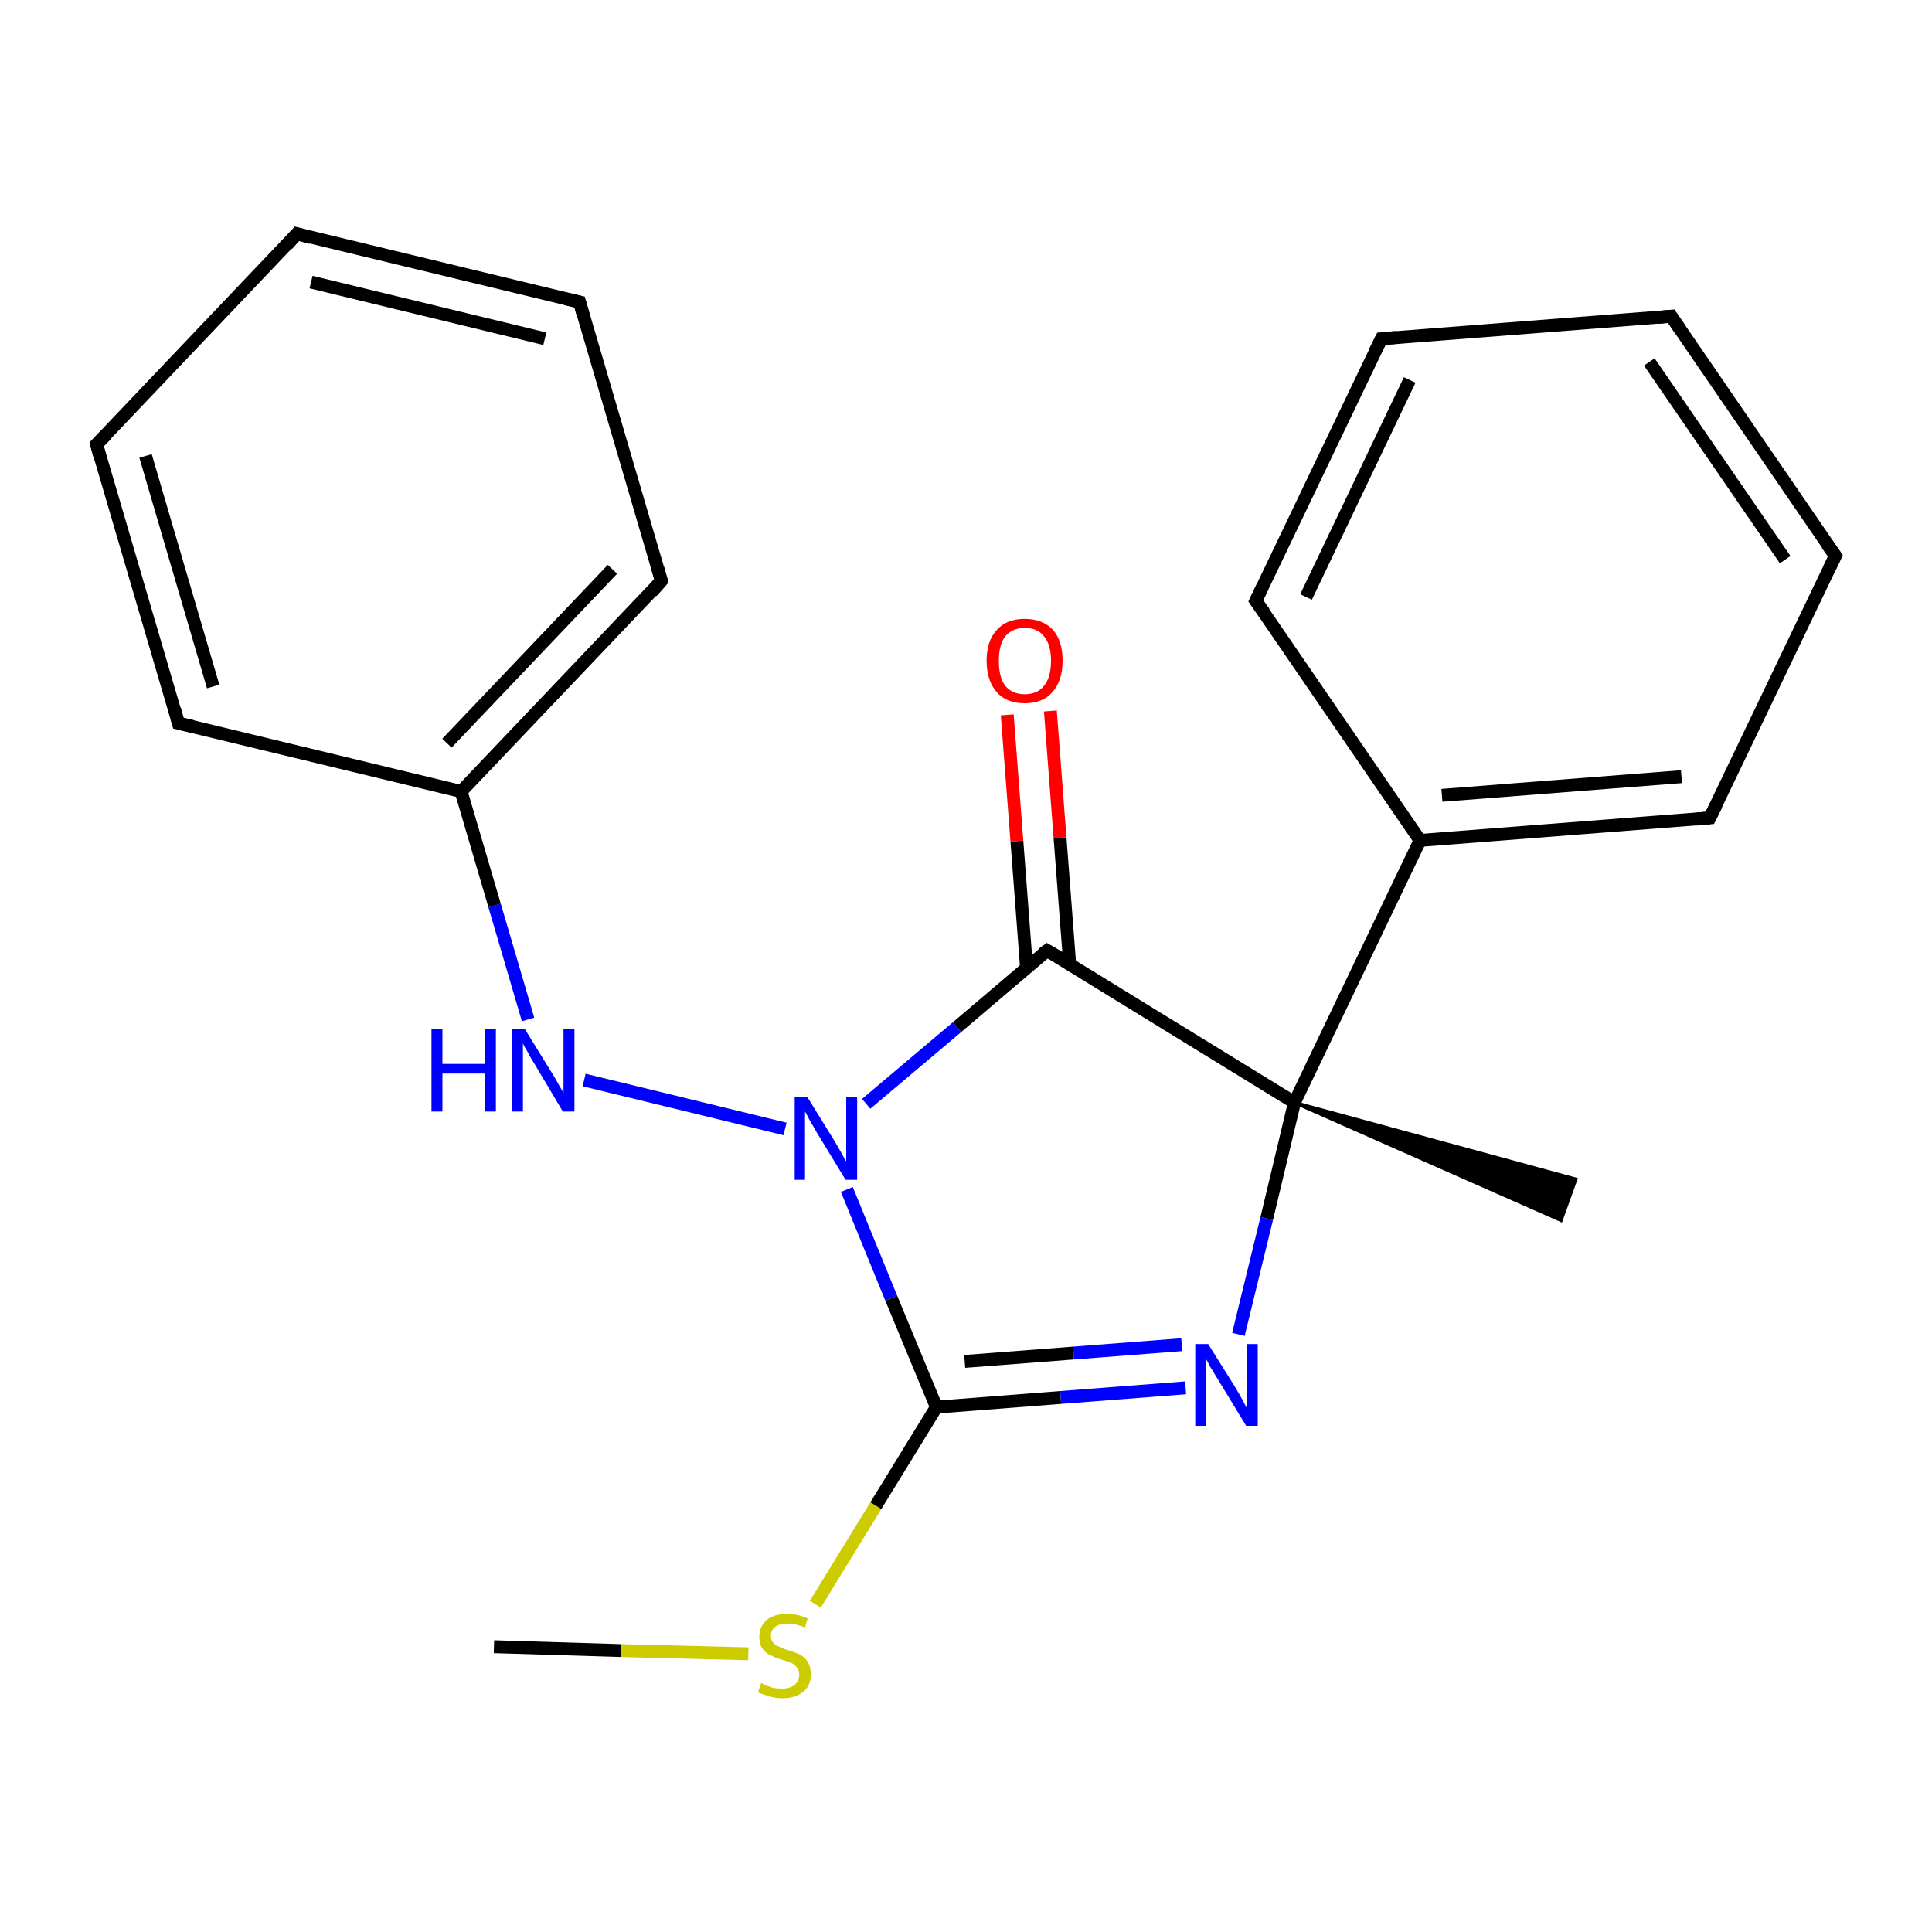 <?xml version='1.0' encoding='iso-8859-1'?>
<svg version='1.1' baseProfile='full'
              xmlns='http://www.w3.org/2000/svg'
                      xmlns:rdkit='http://www.rdkit.org/xml'
                      xmlns:xlink='http://www.w3.org/1999/xlink'
                  xml:space='preserve'
width='300px' height='300px' viewBox='0 0 300 300'>
<!-- END OF HEADER -->
<rect style='opacity:1.0;fill:#FFFFFF;stroke:none' width='300.0' height='300.0' x='0.0' y='0.0'> </rect>
<path class='bond-0 atom-0 atom-1' d='M 76.7,255.7 L 96.4,256.3' style='fill:none;fill-rule:evenodd;stroke:#000000;stroke-width:2.0px;stroke-linecap:butt;stroke-linejoin:miter;stroke-opacity:1' />
<path class='bond-0 atom-0 atom-1' d='M 96.4,256.3 L 116.2,256.8' style='fill:none;fill-rule:evenodd;stroke:#CCCC00;stroke-width:2.0px;stroke-linecap:butt;stroke-linejoin:miter;stroke-opacity:1' />
<path class='bond-1 atom-1 atom-2' d='M 126.6,249.1 L 136.0,233.8' style='fill:none;fill-rule:evenodd;stroke:#CCCC00;stroke-width:2.0px;stroke-linecap:butt;stroke-linejoin:miter;stroke-opacity:1' />
<path class='bond-1 atom-1 atom-2' d='M 136.0,233.8 L 145.4,218.5' style='fill:none;fill-rule:evenodd;stroke:#000000;stroke-width:2.0px;stroke-linecap:butt;stroke-linejoin:miter;stroke-opacity:1' />
<path class='bond-2 atom-2 atom-3' d='M 145.4,218.5 L 164.7,217.0' style='fill:none;fill-rule:evenodd;stroke:#000000;stroke-width:2.0px;stroke-linecap:butt;stroke-linejoin:miter;stroke-opacity:1' />
<path class='bond-2 atom-2 atom-3' d='M 164.7,217.0 L 184.1,215.5' style='fill:none;fill-rule:evenodd;stroke:#0000FF;stroke-width:2.0px;stroke-linecap:butt;stroke-linejoin:miter;stroke-opacity:1' />
<path class='bond-2 atom-2 atom-3' d='M 149.8,211.4 L 166.7,210.1' style='fill:none;fill-rule:evenodd;stroke:#000000;stroke-width:2.0px;stroke-linecap:butt;stroke-linejoin:miter;stroke-opacity:1' />
<path class='bond-2 atom-2 atom-3' d='M 166.7,210.1 L 183.5,208.8' style='fill:none;fill-rule:evenodd;stroke:#0000FF;stroke-width:2.0px;stroke-linecap:butt;stroke-linejoin:miter;stroke-opacity:1' />
<path class='bond-3 atom-3 atom-4' d='M 192.3,207.2 L 196.7,189.2' style='fill:none;fill-rule:evenodd;stroke:#0000FF;stroke-width:2.0px;stroke-linecap:butt;stroke-linejoin:miter;stroke-opacity:1' />
<path class='bond-3 atom-3 atom-4' d='M 196.7,189.2 L 201.0,171.2' style='fill:none;fill-rule:evenodd;stroke:#000000;stroke-width:2.0px;stroke-linecap:butt;stroke-linejoin:miter;stroke-opacity:1' />
<path class='bond-4 atom-4 atom-5' d='M 201.0,171.2 L 244.7,183.1 L 242.4,189.5 Z' style='fill:#000000;fill-rule:evenodd;fill-opacity:1;stroke:#000000;stroke-width:0.5px;stroke-linecap:butt;stroke-linejoin:miter;stroke-miterlimit:10;stroke-opacity:1;' />
<path class='bond-5 atom-4 atom-6' d='M 201.0,171.2 L 220.5,130.5' style='fill:none;fill-rule:evenodd;stroke:#000000;stroke-width:2.0px;stroke-linecap:butt;stroke-linejoin:miter;stroke-opacity:1' />
<path class='bond-6 atom-6 atom-7' d='M 220.5,130.5 L 265.5,127.0' style='fill:none;fill-rule:evenodd;stroke:#000000;stroke-width:2.0px;stroke-linecap:butt;stroke-linejoin:miter;stroke-opacity:1' />
<path class='bond-6 atom-6 atom-7' d='M 223.9,123.5 L 261.1,120.6' style='fill:none;fill-rule:evenodd;stroke:#000000;stroke-width:2.0px;stroke-linecap:butt;stroke-linejoin:miter;stroke-opacity:1' />
<path class='bond-7 atom-7 atom-8' d='M 265.5,127.0 L 285.0,86.3' style='fill:none;fill-rule:evenodd;stroke:#000000;stroke-width:2.0px;stroke-linecap:butt;stroke-linejoin:miter;stroke-opacity:1' />
<path class='bond-8 atom-8 atom-9' d='M 285.0,86.3 L 259.5,49.1' style='fill:none;fill-rule:evenodd;stroke:#000000;stroke-width:2.0px;stroke-linecap:butt;stroke-linejoin:miter;stroke-opacity:1' />
<path class='bond-8 atom-8 atom-9' d='M 277.2,86.9 L 256.1,56.2' style='fill:none;fill-rule:evenodd;stroke:#000000;stroke-width:2.0px;stroke-linecap:butt;stroke-linejoin:miter;stroke-opacity:1' />
<path class='bond-9 atom-9 atom-10' d='M 259.5,49.1 L 214.5,52.6' style='fill:none;fill-rule:evenodd;stroke:#000000;stroke-width:2.0px;stroke-linecap:butt;stroke-linejoin:miter;stroke-opacity:1' />
<path class='bond-10 atom-10 atom-11' d='M 214.5,52.6 L 195.0,93.3' style='fill:none;fill-rule:evenodd;stroke:#000000;stroke-width:2.0px;stroke-linecap:butt;stroke-linejoin:miter;stroke-opacity:1' />
<path class='bond-10 atom-10 atom-11' d='M 218.9,59.0 L 202.8,92.7' style='fill:none;fill-rule:evenodd;stroke:#000000;stroke-width:2.0px;stroke-linecap:butt;stroke-linejoin:miter;stroke-opacity:1' />
<path class='bond-11 atom-4 atom-12' d='M 201.0,171.2 L 162.6,147.6' style='fill:none;fill-rule:evenodd;stroke:#000000;stroke-width:2.0px;stroke-linecap:butt;stroke-linejoin:miter;stroke-opacity:1' />
<path class='bond-12 atom-12 atom-13' d='M 166.1,149.7 L 164.6,130.1' style='fill:none;fill-rule:evenodd;stroke:#000000;stroke-width:2.0px;stroke-linecap:butt;stroke-linejoin:miter;stroke-opacity:1' />
<path class='bond-12 atom-12 atom-13' d='M 164.6,130.1 L 163.1,110.4' style='fill:none;fill-rule:evenodd;stroke:#FF0000;stroke-width:2.0px;stroke-linecap:butt;stroke-linejoin:miter;stroke-opacity:1' />
<path class='bond-12 atom-12 atom-13' d='M 159.4,150.3 L 157.9,130.6' style='fill:none;fill-rule:evenodd;stroke:#000000;stroke-width:2.0px;stroke-linecap:butt;stroke-linejoin:miter;stroke-opacity:1' />
<path class='bond-12 atom-12 atom-13' d='M 157.9,130.6 L 156.4,111.0' style='fill:none;fill-rule:evenodd;stroke:#FF0000;stroke-width:2.0px;stroke-linecap:butt;stroke-linejoin:miter;stroke-opacity:1' />
<path class='bond-13 atom-12 atom-14' d='M 162.6,147.6 L 148.6,159.5' style='fill:none;fill-rule:evenodd;stroke:#000000;stroke-width:2.0px;stroke-linecap:butt;stroke-linejoin:miter;stroke-opacity:1' />
<path class='bond-13 atom-12 atom-14' d='M 148.6,159.5 L 134.5,171.4' style='fill:none;fill-rule:evenodd;stroke:#0000FF;stroke-width:2.0px;stroke-linecap:butt;stroke-linejoin:miter;stroke-opacity:1' />
<path class='bond-14 atom-14 atom-15' d='M 121.9,175.3 L 90.7,167.7' style='fill:none;fill-rule:evenodd;stroke:#0000FF;stroke-width:2.0px;stroke-linecap:butt;stroke-linejoin:miter;stroke-opacity:1' />
<path class='bond-15 atom-15 atom-16' d='M 82.0,158.3 L 76.8,140.6' style='fill:none;fill-rule:evenodd;stroke:#0000FF;stroke-width:2.0px;stroke-linecap:butt;stroke-linejoin:miter;stroke-opacity:1' />
<path class='bond-15 atom-15 atom-16' d='M 76.8,140.6 L 71.6,122.9' style='fill:none;fill-rule:evenodd;stroke:#000000;stroke-width:2.0px;stroke-linecap:butt;stroke-linejoin:miter;stroke-opacity:1' />
<path class='bond-16 atom-16 atom-17' d='M 71.6,122.9 L 102.7,90.2' style='fill:none;fill-rule:evenodd;stroke:#000000;stroke-width:2.0px;stroke-linecap:butt;stroke-linejoin:miter;stroke-opacity:1' />
<path class='bond-16 atom-16 atom-17' d='M 69.4,115.4 L 95.1,88.4' style='fill:none;fill-rule:evenodd;stroke:#000000;stroke-width:2.0px;stroke-linecap:butt;stroke-linejoin:miter;stroke-opacity:1' />
<path class='bond-17 atom-17 atom-18' d='M 102.7,90.2 L 90.0,46.9' style='fill:none;fill-rule:evenodd;stroke:#000000;stroke-width:2.0px;stroke-linecap:butt;stroke-linejoin:miter;stroke-opacity:1' />
<path class='bond-18 atom-18 atom-19' d='M 90.0,46.9 L 46.1,36.3' style='fill:none;fill-rule:evenodd;stroke:#000000;stroke-width:2.0px;stroke-linecap:butt;stroke-linejoin:miter;stroke-opacity:1' />
<path class='bond-18 atom-18 atom-19' d='M 84.6,52.6 L 48.3,43.8' style='fill:none;fill-rule:evenodd;stroke:#000000;stroke-width:2.0px;stroke-linecap:butt;stroke-linejoin:miter;stroke-opacity:1' />
<path class='bond-19 atom-19 atom-20' d='M 46.1,36.3 L 15.0,69.0' style='fill:none;fill-rule:evenodd;stroke:#000000;stroke-width:2.0px;stroke-linecap:butt;stroke-linejoin:miter;stroke-opacity:1' />
<path class='bond-20 atom-20 atom-21' d='M 15.0,69.0 L 27.7,112.3' style='fill:none;fill-rule:evenodd;stroke:#000000;stroke-width:2.0px;stroke-linecap:butt;stroke-linejoin:miter;stroke-opacity:1' />
<path class='bond-20 atom-20 atom-21' d='M 22.6,70.8 L 33.1,106.6' style='fill:none;fill-rule:evenodd;stroke:#000000;stroke-width:2.0px;stroke-linecap:butt;stroke-linejoin:miter;stroke-opacity:1' />
<path class='bond-21 atom-14 atom-2' d='M 131.5,184.7 L 138.4,201.6' style='fill:none;fill-rule:evenodd;stroke:#0000FF;stroke-width:2.0px;stroke-linecap:butt;stroke-linejoin:miter;stroke-opacity:1' />
<path class='bond-21 atom-14 atom-2' d='M 138.4,201.6 L 145.4,218.5' style='fill:none;fill-rule:evenodd;stroke:#000000;stroke-width:2.0px;stroke-linecap:butt;stroke-linejoin:miter;stroke-opacity:1' />
<path class='bond-22 atom-21 atom-16' d='M 27.7,112.3 L 71.6,122.9' style='fill:none;fill-rule:evenodd;stroke:#000000;stroke-width:2.0px;stroke-linecap:butt;stroke-linejoin:miter;stroke-opacity:1' />
<path class='bond-23 atom-11 atom-6' d='M 195.0,93.3 L 220.5,130.5' style='fill:none;fill-rule:evenodd;stroke:#000000;stroke-width:2.0px;stroke-linecap:butt;stroke-linejoin:miter;stroke-opacity:1' />
<path d='M 263.3,127.2 L 265.5,127.0 L 266.5,125.0' style='fill:none;stroke:#000000;stroke-width:2.0px;stroke-linecap:butt;stroke-linejoin:miter;stroke-miterlimit:10;stroke-opacity:1;' />
<path d='M 284.0,88.4 L 285.0,86.3 L 283.7,84.5' style='fill:none;stroke:#000000;stroke-width:2.0px;stroke-linecap:butt;stroke-linejoin:miter;stroke-miterlimit:10;stroke-opacity:1;' />
<path d='M 260.8,51.0 L 259.5,49.1 L 257.3,49.3' style='fill:none;stroke:#000000;stroke-width:2.0px;stroke-linecap:butt;stroke-linejoin:miter;stroke-miterlimit:10;stroke-opacity:1;' />
<path d='M 216.8,52.4 L 214.5,52.6 L 213.5,54.6' style='fill:none;stroke:#000000;stroke-width:2.0px;stroke-linecap:butt;stroke-linejoin:miter;stroke-miterlimit:10;stroke-opacity:1;' />
<path d='M 196.0,91.2 L 195.0,93.3 L 196.3,95.1' style='fill:none;stroke:#000000;stroke-width:2.0px;stroke-linecap:butt;stroke-linejoin:miter;stroke-miterlimit:10;stroke-opacity:1;' />
<path d='M 164.5,148.7 L 162.6,147.6 L 161.9,148.1' style='fill:none;stroke:#000000;stroke-width:2.0px;stroke-linecap:butt;stroke-linejoin:miter;stroke-miterlimit:10;stroke-opacity:1;' />
<path d='M 101.2,91.9 L 102.7,90.2 L 102.1,88.1' style='fill:none;stroke:#000000;stroke-width:2.0px;stroke-linecap:butt;stroke-linejoin:miter;stroke-miterlimit:10;stroke-opacity:1;' />
<path d='M 90.6,49.1 L 90.0,46.9 L 87.8,46.4' style='fill:none;stroke:#000000;stroke-width:2.0px;stroke-linecap:butt;stroke-linejoin:miter;stroke-miterlimit:10;stroke-opacity:1;' />
<path d='M 48.3,36.9 L 46.1,36.3 L 44.6,38.0' style='fill:none;stroke:#000000;stroke-width:2.0px;stroke-linecap:butt;stroke-linejoin:miter;stroke-miterlimit:10;stroke-opacity:1;' />
<path d='M 16.6,67.4 L 15.0,69.0 L 15.6,71.2' style='fill:none;stroke:#000000;stroke-width:2.0px;stroke-linecap:butt;stroke-linejoin:miter;stroke-miterlimit:10;stroke-opacity:1;' />
<path d='M 27.1,110.1 L 27.7,112.3 L 29.9,112.8' style='fill:none;stroke:#000000;stroke-width:2.0px;stroke-linecap:butt;stroke-linejoin:miter;stroke-miterlimit:10;stroke-opacity:1;' />
<path class='atom-1' d='M 118.2 261.3
Q 118.3 261.4, 118.9 261.7
Q 119.5 261.9, 120.1 262.1
Q 120.8 262.2, 121.5 262.2
Q 122.7 262.2, 123.4 261.6
Q 124.1 261.0, 124.1 260.0
Q 124.1 259.3, 123.7 258.9
Q 123.4 258.4, 122.8 258.2
Q 122.3 258.0, 121.4 257.7
Q 120.3 257.4, 119.6 257.0
Q 118.9 256.7, 118.4 256.0
Q 117.9 255.3, 117.9 254.2
Q 117.9 252.6, 119.0 251.6
Q 120.1 250.6, 122.3 250.6
Q 123.8 250.6, 125.4 251.3
L 125.0 252.7
Q 123.5 252.1, 122.3 252.1
Q 121.1 252.1, 120.4 252.6
Q 119.7 253.1, 119.7 254.0
Q 119.7 254.7, 120.1 255.1
Q 120.4 255.5, 121.0 255.7
Q 121.5 256.0, 122.3 256.2
Q 123.5 256.6, 124.2 256.9
Q 124.9 257.3, 125.4 258.0
Q 125.9 258.8, 125.9 260.0
Q 125.9 261.8, 124.7 262.7
Q 123.5 263.7, 121.5 263.7
Q 120.4 263.7, 119.5 263.4
Q 118.7 263.2, 117.7 262.8
L 118.2 261.3
' fill='#CCCC00'/>
<path class='atom-3' d='M 187.6 208.7
L 191.8 215.4
Q 192.2 216.1, 192.9 217.3
Q 193.5 218.5, 193.6 218.6
L 193.6 208.7
L 195.3 208.7
L 195.3 221.4
L 193.5 221.4
L 189.0 214.0
Q 188.5 213.2, 187.9 212.2
Q 187.4 211.2, 187.2 210.9
L 187.2 221.4
L 185.6 221.4
L 185.6 208.7
L 187.6 208.7
' fill='#0000FF'/>
<path class='atom-13' d='M 153.2 102.6
Q 153.2 99.5, 154.8 97.8
Q 156.3 96.1, 159.1 96.1
Q 161.9 96.1, 163.5 97.8
Q 165.0 99.5, 165.0 102.6
Q 165.0 105.7, 163.4 107.5
Q 161.9 109.2, 159.1 109.2
Q 156.3 109.2, 154.8 107.5
Q 153.2 105.7, 153.2 102.6
M 159.1 107.8
Q 161.1 107.8, 162.1 106.5
Q 163.2 105.2, 163.2 102.6
Q 163.2 100.1, 162.1 98.8
Q 161.1 97.5, 159.1 97.5
Q 157.2 97.5, 156.1 98.8
Q 155.1 100.1, 155.1 102.6
Q 155.1 105.2, 156.1 106.5
Q 157.2 107.8, 159.1 107.8
' fill='#FF0000'/>
<path class='atom-14' d='M 125.4 170.4
L 129.6 177.2
Q 130.0 177.9, 130.7 179.1
Q 131.3 180.3, 131.4 180.3
L 131.4 170.4
L 133.1 170.4
L 133.1 183.2
L 131.3 183.2
L 126.8 175.8
Q 126.3 174.9, 125.7 173.9
Q 125.2 172.9, 125.0 172.6
L 125.0 183.2
L 123.4 183.2
L 123.4 170.4
L 125.4 170.4
' fill='#0000FF'/>
<path class='atom-15' d='M 67.0 159.8
L 68.7 159.8
L 68.7 165.2
L 75.3 165.2
L 75.3 159.8
L 77.0 159.8
L 77.0 172.6
L 75.3 172.6
L 75.3 166.7
L 68.7 166.7
L 68.7 172.6
L 67.0 172.6
L 67.0 159.8
' fill='#0000FF'/>
<path class='atom-15' d='M 81.5 159.8
L 85.7 166.6
Q 86.1 167.2, 86.8 168.5
Q 87.5 169.7, 87.5 169.7
L 87.5 159.8
L 89.2 159.8
L 89.2 172.6
L 87.4 172.6
L 83.0 165.2
Q 82.4 164.3, 81.9 163.3
Q 81.3 162.3, 81.2 162.0
L 81.2 172.6
L 79.5 172.6
L 79.5 159.8
L 81.5 159.8
' fill='#0000FF'/>
</svg>
